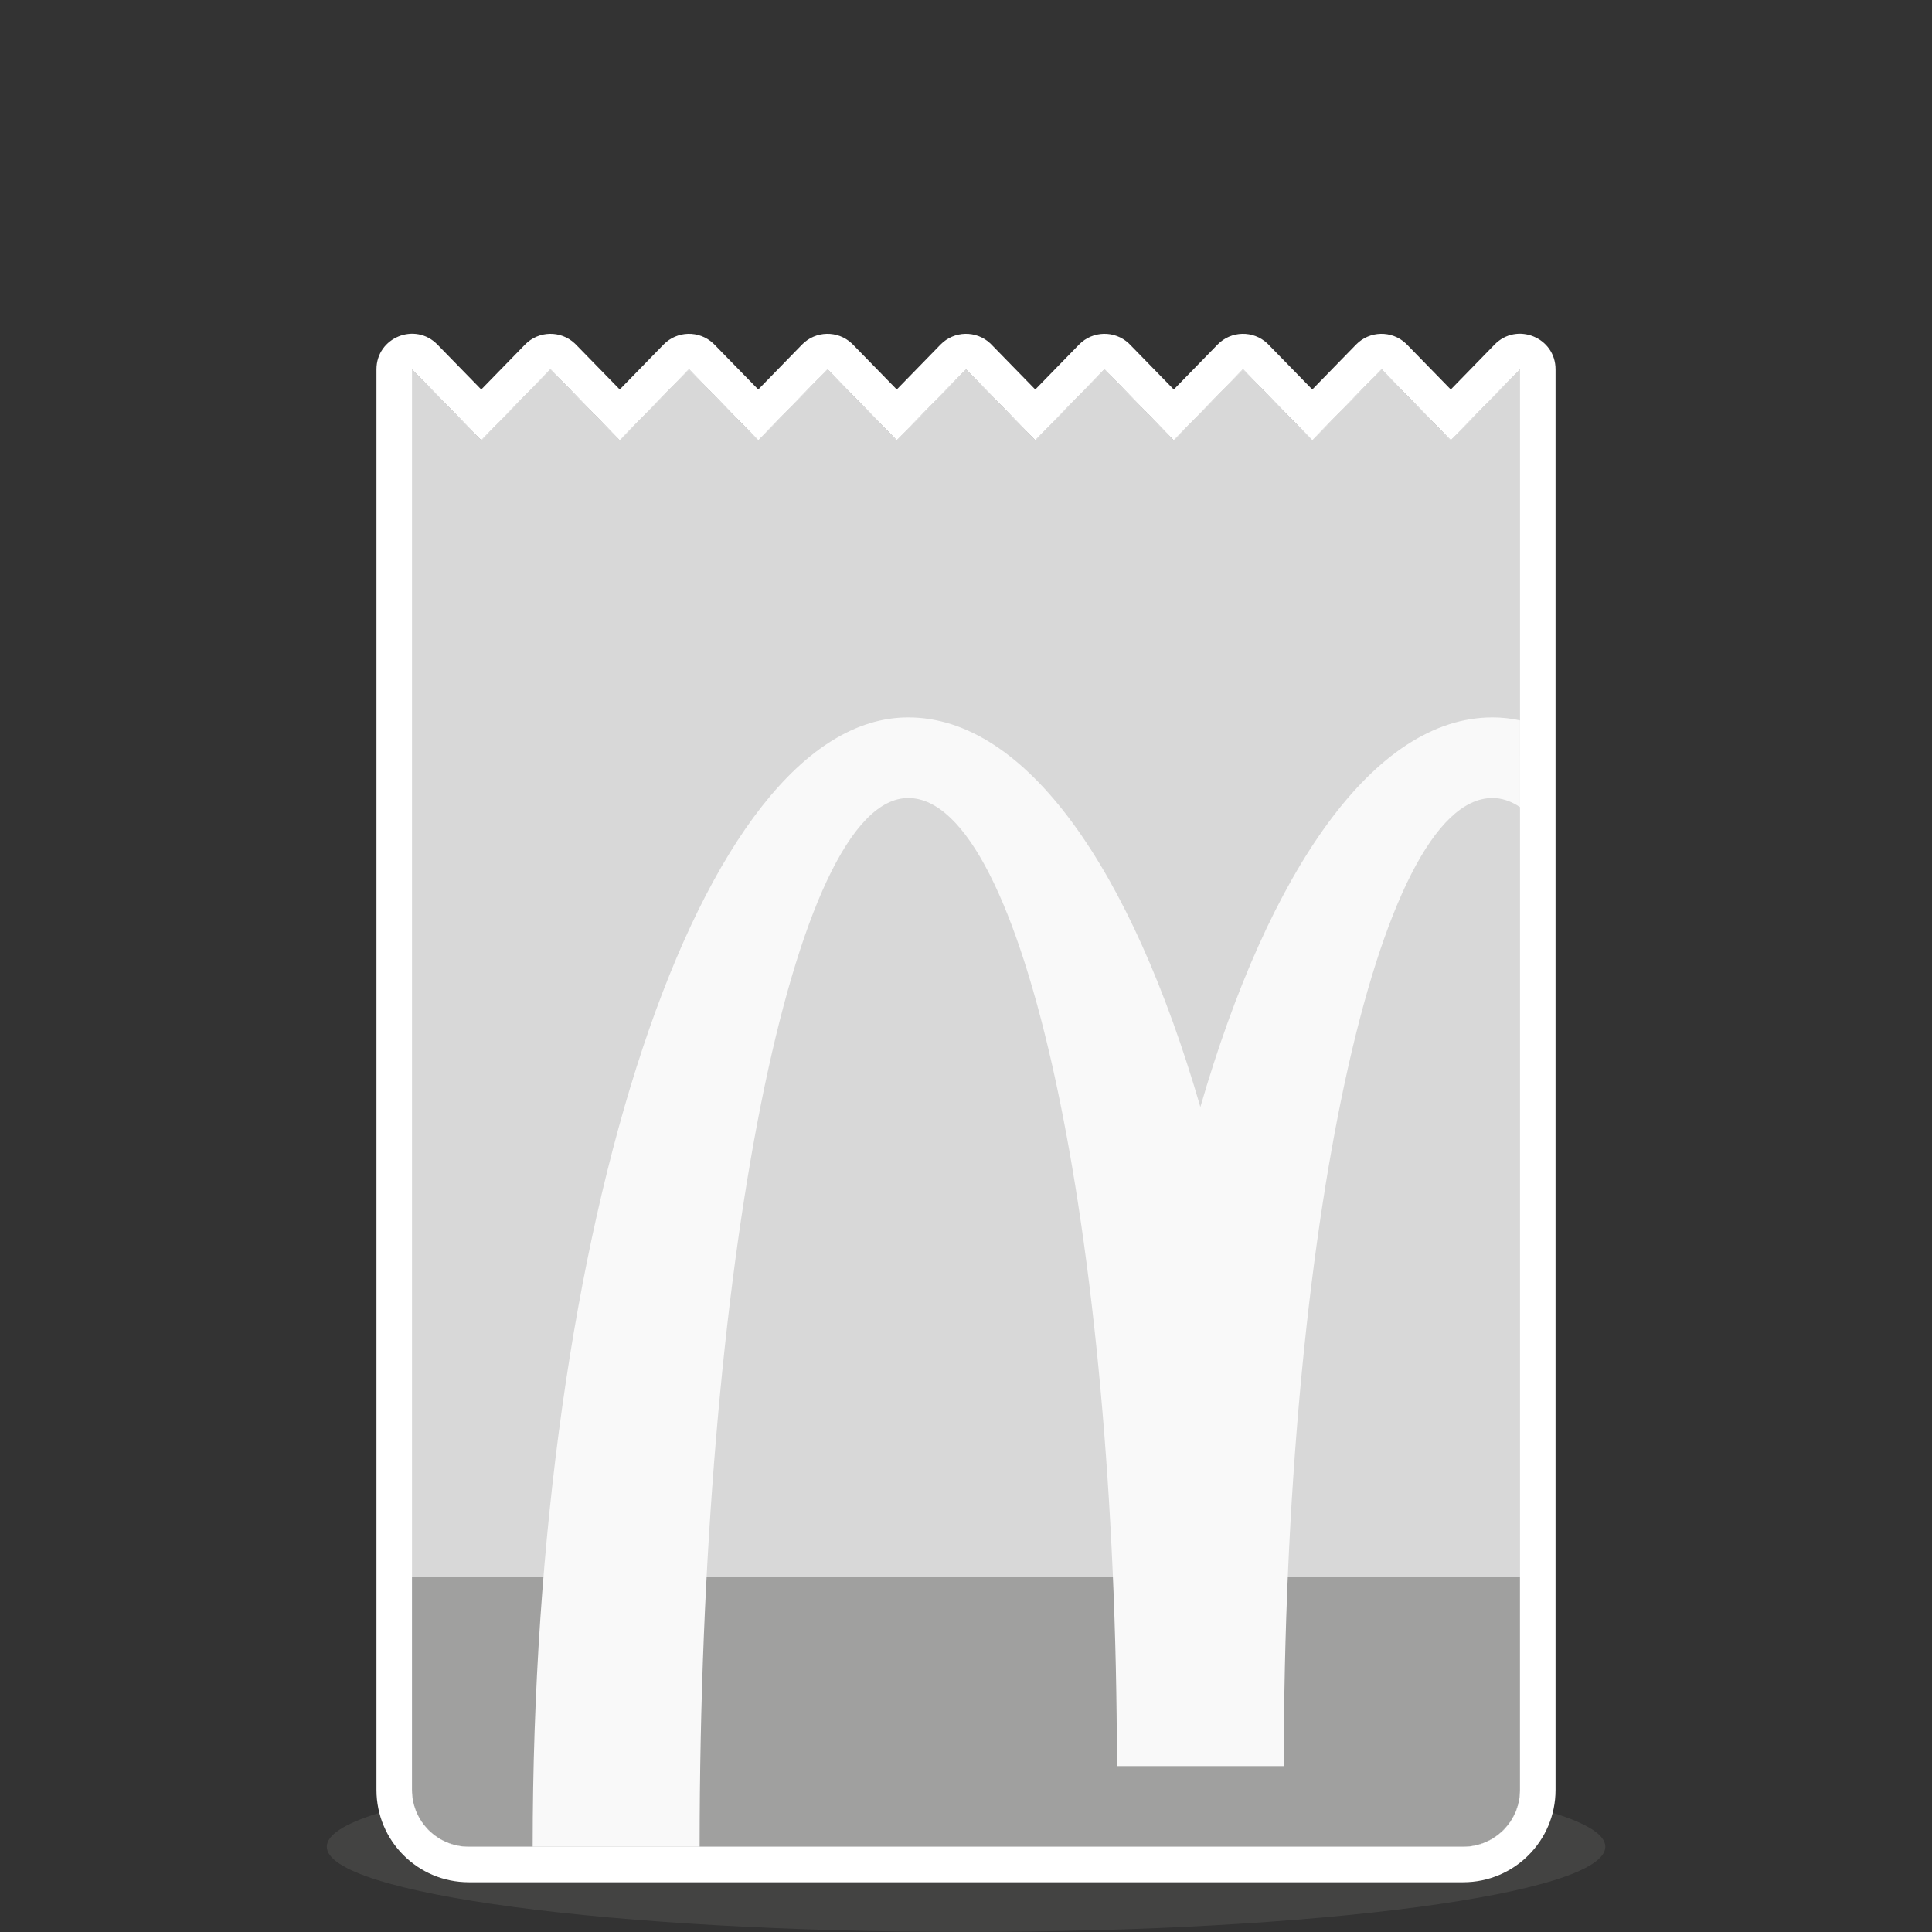 <svg width="55" height="55" viewBox="0 0 55 55" fill="none" xmlns="http://www.w3.org/2000/svg">
<rect x="0" y="0" width="55" height="55" fill="#333333" stroke="none"/>
<path fill-rule="evenodd" clip-rule="evenodd" d="M27.501 54.999C37.552 54.999 45.7 53.913 45.7 52.573C45.7 51.233 37.552 50.146 27.501 50.146C17.451 50.146 9.303 51.233 9.303 52.573C9.303 53.913 17.451 54.999 27.501 54.999Z" fill="#A0A09F" fill-opacity="0.15"/>
<path fill-rule="evenodd" clip-rule="evenodd" d="M11.727 10.515L13.698 12.537L15.67 10.515L17.641 12.537L19.613 10.515L21.584 12.537L23.556 10.515L25.527 12.537L27.499 10.515L29.47 12.537L31.442 10.515L33.413 12.537L35.385 10.515L37.356 12.537L39.328 10.515L41.299 12.537L43.271 10.515V50.956C43.271 51.849 42.547 52.574 41.653 52.574H13.344C12.451 52.574 11.727 51.849 11.727 50.956V10.515Z" fill="white"/>
<path fill-rule="evenodd" clip-rule="evenodd" d="M11.727 10.515L13.698 12.537L15.67 10.515L17.641 12.537L19.613 10.515L21.584 12.537L23.556 10.515L25.527 12.537L27.499 10.515L29.47 12.537L31.442 10.515L33.413 12.537L35.385 10.515L37.356 12.537L39.328 10.515L41.299 12.537L43.271 10.515V50.956C43.271 51.849 42.547 52.574 41.653 52.574H13.344C12.451 52.574 11.727 51.849 11.727 50.956V10.515Z" fill="#D8D8D8"/>
<path fill-rule="evenodd" clip-rule="evenodd" d="M11.727 44.89H43.271V50.956C43.271 51.849 42.547 52.574 41.653 52.574H13.344C12.451 52.574 11.727 51.849 11.727 50.956V44.89Z" fill="#A0A09F"/>
<path fill-rule="evenodd" clip-rule="evenodd" d="M43.271 20.508C43.012 20.451 42.751 20.423 42.487 20.423C39.13 20.423 36.132 24.749 34.172 31.514C32.211 24.749 29.215 20.423 25.855 20.423C19.953 20.423 15.164 34.816 15.164 52.573H19.917C19.917 36.088 22.577 22.718 25.855 22.718C29.137 22.718 31.796 35.058 31.796 50.278H36.547C36.547 35.058 39.209 22.718 42.487 22.718C42.753 22.718 43.015 22.806 43.272 22.977C43.271 21.434 43.271 22.242 43.271 20.508Z" fill="#F9F9F9"/>
<path fill-rule="evenodd" clip-rule="evenodd" d="M40.053 9.809L41.301 11.088L42.548 9.809C43.181 9.159 44.283 9.607 44.283 10.514V50.956C44.283 52.407 43.106 53.584 41.655 53.584H13.346C11.894 53.584 10.717 52.407 10.717 50.956V10.514C10.717 9.607 11.819 9.159 12.452 9.809L13.7 11.088L14.947 9.809C15.332 9.414 15.96 9.402 16.359 9.774L16.395 9.809L17.643 11.088L18.89 9.809C19.275 9.414 19.903 9.402 20.302 9.774L20.338 9.809L21.586 11.088L22.833 9.809C23.218 9.414 23.846 9.402 24.245 9.774L24.281 9.809L25.529 11.088L26.776 9.809C27.162 9.414 27.789 9.402 28.189 9.774L28.224 9.809L29.472 11.088L30.719 9.809C31.105 9.414 31.732 9.402 32.132 9.774L32.167 9.809L33.415 11.088L34.662 9.809C35.047 9.414 35.675 9.402 36.075 9.774L36.11 9.809L37.358 11.088L38.605 9.809C38.99 9.414 39.618 9.402 40.017 9.774L40.053 9.809ZM43.272 50.955V10.514L41.301 12.536L39.329 10.514L37.358 12.536L35.386 10.514L33.415 12.536L31.443 10.514L29.472 12.536L27.5 10.514L25.529 12.536L23.557 10.514L21.586 12.536L19.614 10.514L17.643 12.536L15.671 10.514L13.7 12.536L11.728 10.514V50.955C11.728 51.849 12.452 52.573 13.346 52.573H41.655C42.548 52.573 43.272 51.849 43.272 50.955Z" fill="white"/>
</svg>
